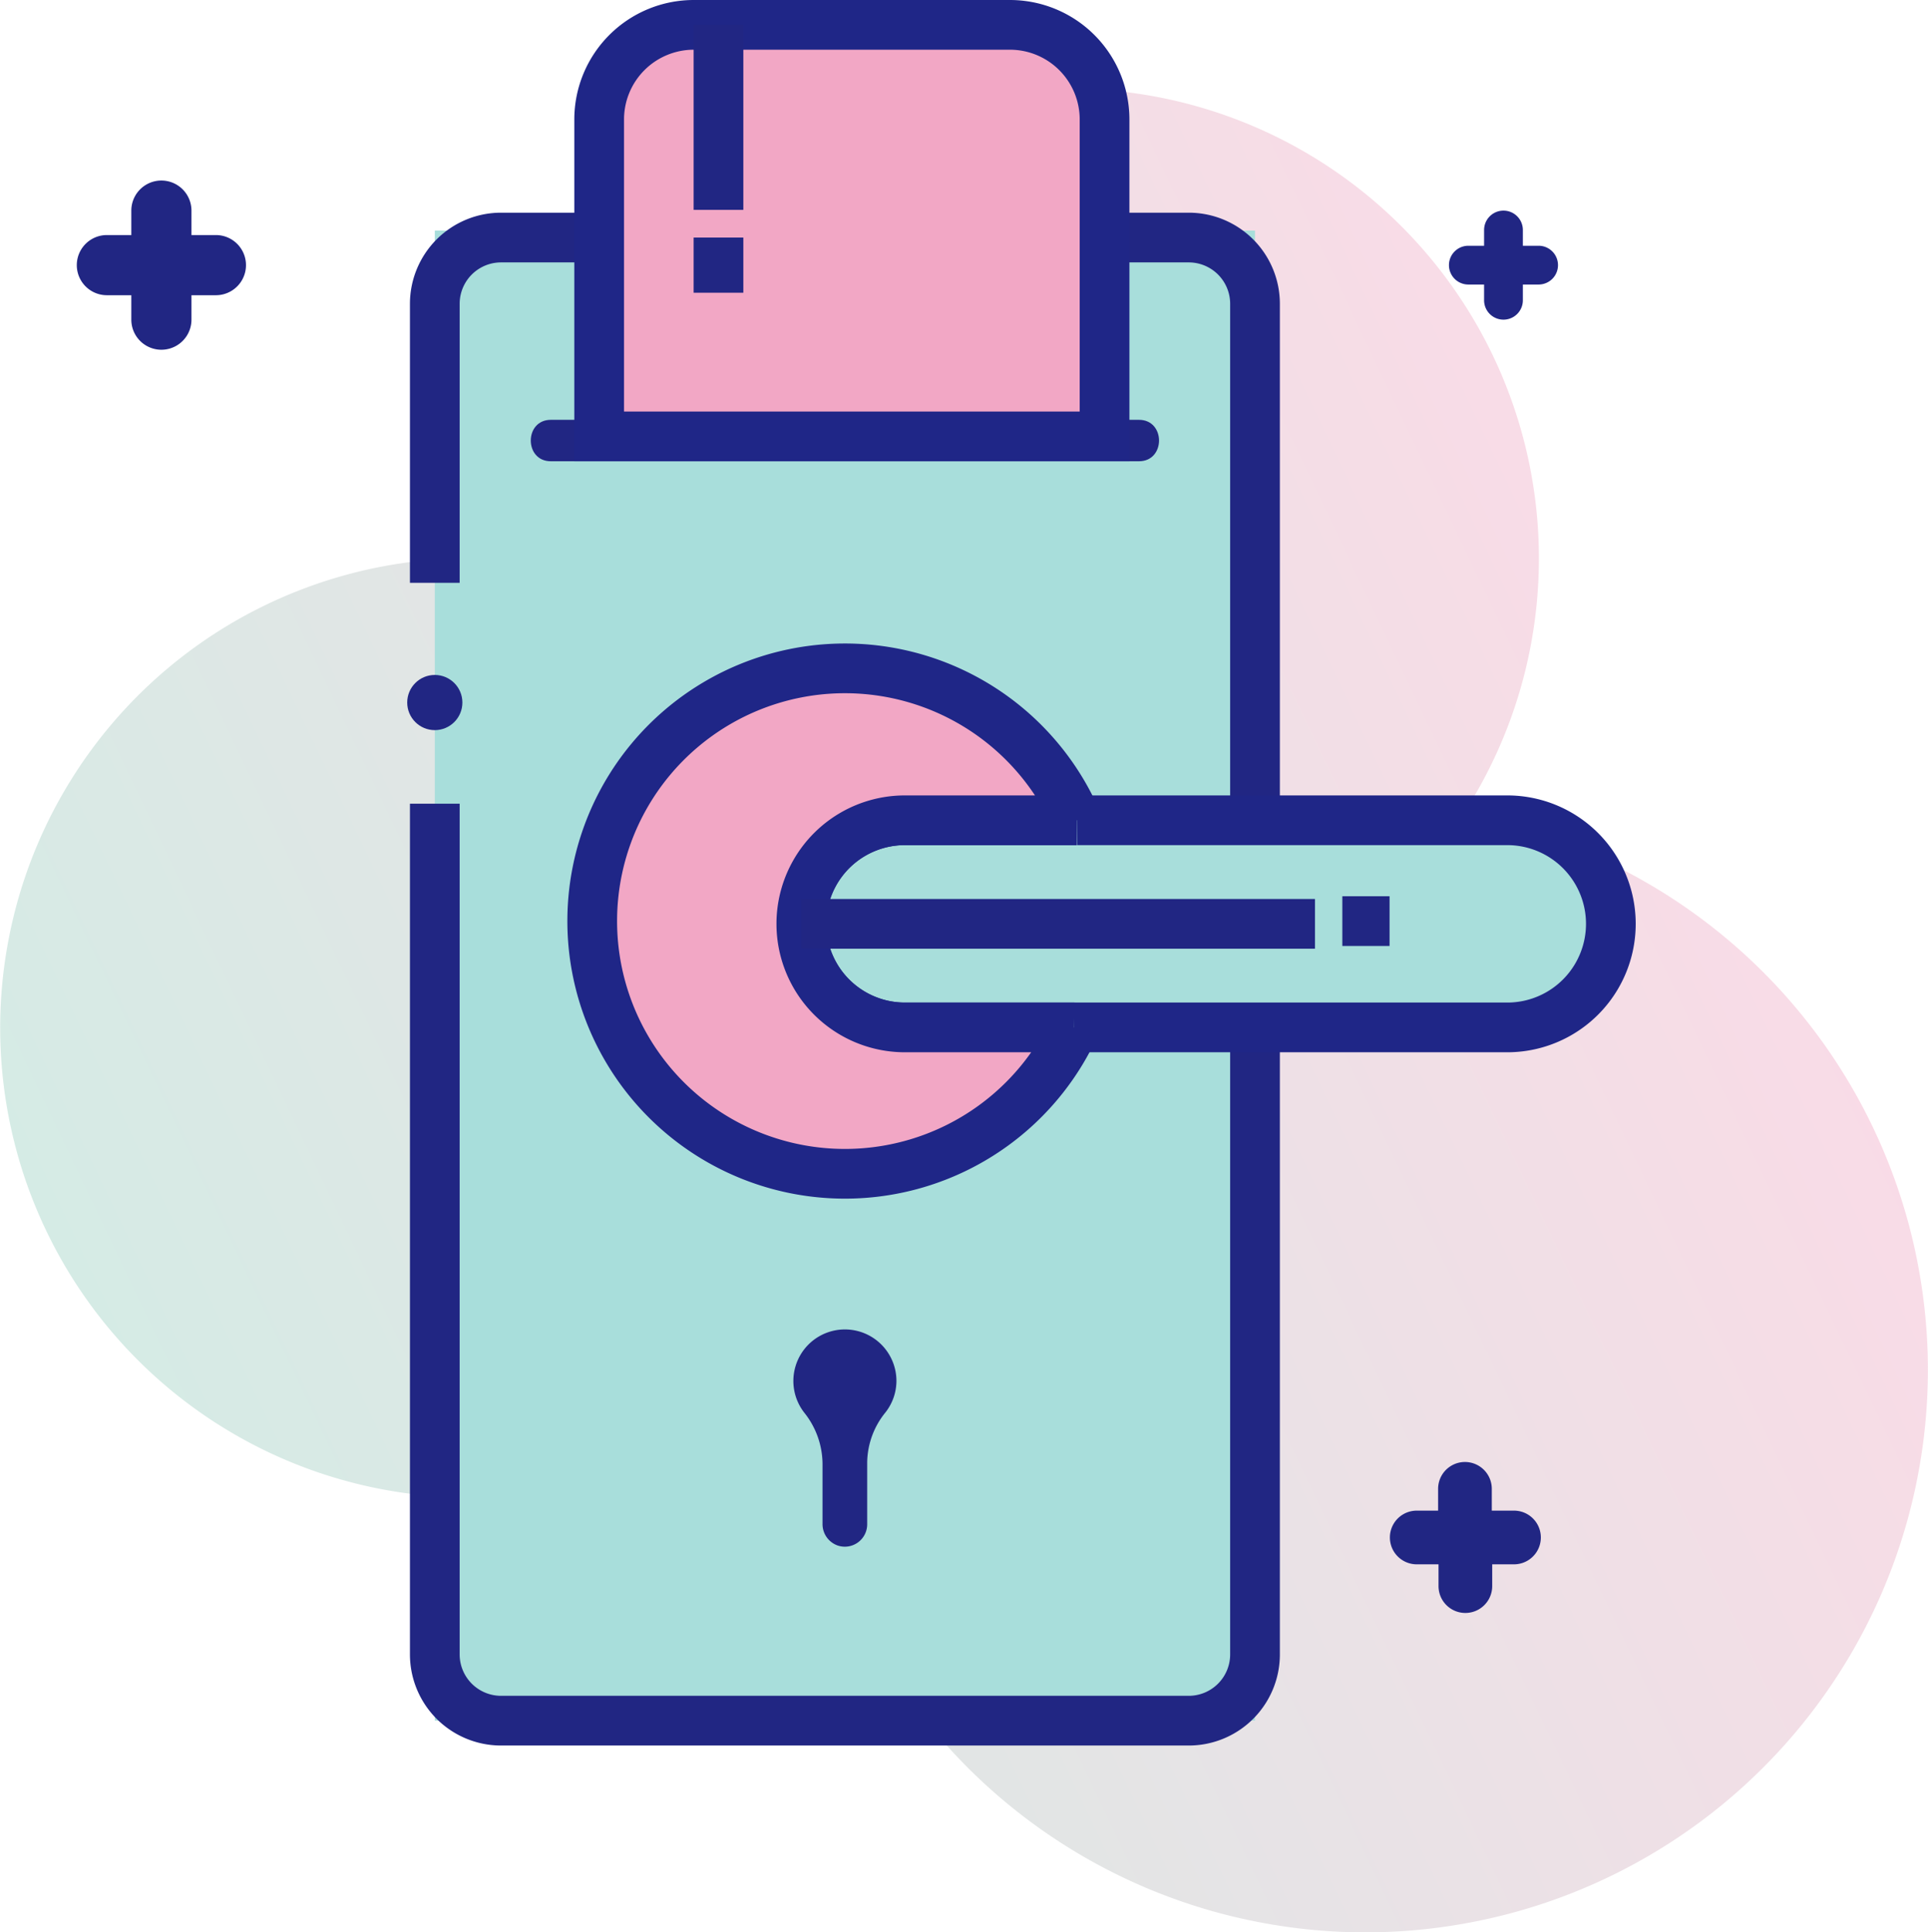 <svg xmlns="http://www.w3.org/2000/svg" xmlns:xlink="http://www.w3.org/1999/xlink" viewBox="0 0 232.71 233.22"><defs><style>.cls-1{isolation:isolate;}.cls-2{opacity:0.4;mix-blend-mode:multiply;fill:url(#linear-gradient);}.cls-3,.cls-6{fill:#a8dedb;}.cls-4{fill:none;stroke:#212683;}.cls-4,.cls-5,.cls-6{stroke-miterlimit:10;stroke-width:6px;}.cls-5{fill:#f2a7c5;}.cls-5,.cls-6{stroke:#1f2687;}.cls-7{fill:#212683;}</style><linearGradient id="linear-gradient" x1="-1915.68" y1="665.46" x2="-1711.29" y2="665.46" gradientTransform="translate(-1236.46 1519.66) rotate(154.5)" gradientUnits="userSpaceOnUse"><stop offset="0" stop-color="#efa6c2"/><stop offset="1" stop-color="#96cdbd"/></linearGradient></defs><title>Door Handle</title><g class="cls-1"><g id="Layer_2" data-name="Layer 2"><g id="Layer_1-2" data-name="Layer 1"><path class="cls-2" d="M81.11,175.22A56.58,56.58,0,0,0,96.93,164a67.89,67.89,0,1,0,79.55-65.55A56.69,56.69,0,1,0,72.41,69.6a56.68,56.68,0,1,0,8.69,105.62Z"/><rect class="cls-3" x="52.48" y="27.83" width="99" height="179.83"/><path class="cls-4" d="M130,99H109.22a12.5,12.5,0,1,0,0,25h20.43m3.66-95.33h10.17a8,8,0,0,1,8,8V99m0,25v75.67a8,8,0,0,1-8,8h-83a8,8,0,0,1-8-8V97m0-26.66V36.67a8,8,0,0,1,8-8H72.31"/><path class="cls-5" d="M109.22,124h20.43a30.5,30.5,0,1,1,.3-25H109.22a12.5,12.5,0,1,0,0,25Z"/><path class="cls-6" d="M130,99h51.93a12.5,12.5,0,1,1,0,25H129.65"/><path class="cls-7" d="M66.48,55.67h71c3.22,0,3.22-5,0-5h-71c-3.22,0-3.22,5,0,5Z"/><path class="cls-5" d="M83.73,3H121.9a11.42,11.42,0,0,1,11.42,11.42V52.67a0,0,0,0,1,0,0h-61a0,0,0,0,1,0,0V14.42A11.42,11.42,0,0,1,83.73,3Z"/><path class="cls-7" d="M108.2,166.67a6.22,6.22,0,1,0-11.13,3.82,10,10,0,0,1,2.21,6.18v7.22a2.73,2.73,0,0,0,1.83,2.64,2.7,2.7,0,0,0,3.56-2.56v-7.51a9.75,9.75,0,0,1,2.21-6A6.18,6.18,0,0,0,108.2,166.67Z"/><path class="cls-7" d="M26.06,28.37H23.11V25.42a3.63,3.63,0,0,0-7.26,0v2.95H12.9a3.63,3.63,0,0,0,0,7.26h2.95v2.95a3.63,3.63,0,1,0,7.26,0V35.63h2.95a3.63,3.63,0,0,0,0-7.26Z"/><path class="cls-7" d="M185.71,29.66h-1.9v-1.9a2.34,2.34,0,0,0-4.68,0v1.9h-1.9a2.34,2.34,0,0,0,0,4.68h1.9v1.9a2.34,2.34,0,1,0,4.68,0v-1.9h1.9a2.34,2.34,0,0,0,0-4.68Z"/><path class="cls-7" d="M182.69,182.32h-2.63v-2.63a3.24,3.24,0,0,0-6.48,0v2.63H171a3.24,3.24,0,0,0,0,6.48h2.63v2.63a3.24,3.24,0,1,0,6.48,0V188.8h2.63a3.24,3.24,0,0,0,0-6.48Z"/><circle class="cls-7" cx="52.48" cy="84.79" r="3.33"/><path class="cls-4" d="M96.72,111.5h62"/><line class="cls-4" x1="162.02" y1="111.17" x2="167.72" y2="111.17"/><line class="cls-4" x1="86.72" y1="3" x2="86.72" y2="25.33"/><line class="cls-4" x1="86.72" y1="28.67" x2="86.72" y2="35.33"/></g></g></g></svg>